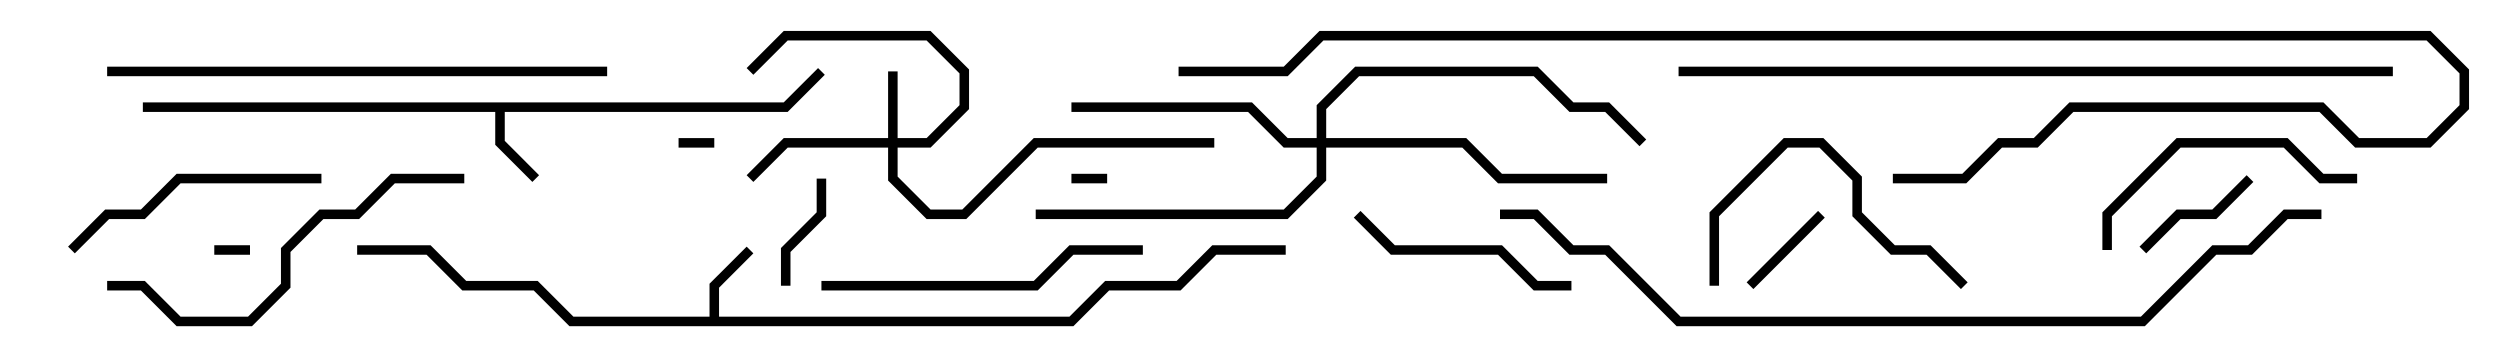<svg version="1.1" width="105" height="15" xmlns="http://www.w3.org/2000/svg"><path d="M32.917,4.3L34.359,2.859L34.641,3.141L33.083,4.7L21.2,4.7L21.2,5.917L22.641,7.359L22.359,7.641L20.8,6.083L20.8,4.7L6,4.7L6,4.3z" stroke="none"/><path d="M29.8,13.3L29.8,11.917L31.359,10.359L31.641,10.641L30.2,12.083L30.2,13.3L44.917,13.3L46.417,11.8L49.417,11.8L50.917,10.3L54,10.3L54,10.7L51.083,10.7L49.583,12.2L46.583,12.2L45.083,13.7L23.917,13.7L22.417,12.2L19.417,12.2L17.917,10.7L15,10.7L15,10.3L18.083,10.3L19.583,11.8L22.583,11.8L24.083,13.3z" stroke="none"/><path d="M37.3,5.8L37.3,3L37.7,3L37.7,5.8L38.917,5.8L40.3,4.417L40.3,3.083L38.917,1.7L33.083,1.7L31.641,3.141L31.359,2.859L32.917,1.3L39.083,1.3L40.7,2.917L40.7,4.583L39.083,6.2L37.7,6.2L37.7,7.417L39.083,8.8L40.417,8.8L43.417,5.8L51,5.8L51,6.2L43.583,6.2L40.583,9.2L38.917,9.2L37.3,7.583L37.3,6.2L33.083,6.2L31.641,7.641L31.359,7.359L32.917,5.8z" stroke="none"/><path d="M55.3,5.8L55.3,4.417L56.917,2.8L64.583,2.8L66.083,4.3L67.583,4.3L69.141,5.859L68.859,6.141L67.417,4.7L65.917,4.7L64.417,3.2L57.083,3.2L55.7,4.583L55.7,5.8L61.583,5.8L63.083,7.3L67.5,7.3L67.5,7.7L62.917,7.7L61.417,6.2L55.7,6.2L55.7,7.583L54.083,9.2L43.5,9.2L43.5,8.8L53.917,8.8L55.3,7.417L55.3,6.2L53.917,6.2L52.417,4.7L45,4.7L45,4.3L52.583,4.3L54.083,5.8z" stroke="none"/><path d="M10.5,10.3L10.5,10.7L9,10.7L9,10.3z" stroke="none"/><path d="M30,5.8L30,6.2L28.5,6.2L28.5,5.8z" stroke="none"/><path d="M45,7.7L45,7.3L46.5,7.3L46.5,7.7z" stroke="none"/><path d="M73.641,12.141L73.359,11.859L76.359,8.859L76.641,9.141z" stroke="none"/><path d="M34.3,7.5L34.7,7.5L34.7,9.083L33.2,10.583L33.2,12L32.8,12L32.8,10.417L34.3,8.917z" stroke="none"/><path d="M90.141,10.641L89.859,10.359L91.417,8.8L92.917,8.8L94.359,7.359L94.641,7.641L93.083,9.2L91.583,9.2z" stroke="none"/><path d="M66,11.8L66,12.2L64.417,12.2L62.917,10.7L58.417,10.7L56.859,9.141L57.141,8.859L58.583,10.3L63.083,10.3L64.583,11.8z" stroke="none"/><path d="M72.2,12L71.8,12L71.8,8.917L74.917,5.8L76.583,5.8L78.2,7.417L78.2,8.917L79.583,10.3L81.083,10.3L82.641,11.859L82.359,12.141L80.917,10.7L79.417,10.7L77.8,9.083L77.8,7.583L76.417,6.2L75.083,6.2L72.2,9.083z" stroke="none"/><path d="M99,7.3L99,7.7L97.417,7.7L95.917,6.2L91.583,6.2L88.7,9.083L88.7,10.5L88.3,10.5L88.3,8.917L91.417,5.8L96.083,5.8L97.583,7.3z" stroke="none"/><path d="M13.5,7.3L13.5,7.7L7.583,7.7L6.083,9.2L4.583,9.2L3.141,10.641L2.859,10.359L4.417,8.8L5.917,8.8L7.417,7.3z" stroke="none"/><path d="M34.5,12.2L34.5,11.8L43.417,11.8L44.917,10.3L48,10.3L48,10.7L45.083,10.7L43.583,12.2z" stroke="none"/><path d="M19.5,7.3L19.5,7.7L16.583,7.7L15.083,9.2L13.583,9.2L12.2,10.583L12.2,12.083L10.583,13.7L7.417,13.7L5.917,12.2L4.5,12.2L4.5,11.8L6.083,11.8L7.583,13.3L10.417,13.3L11.8,11.917L11.8,10.417L13.417,8.8L14.917,8.8L16.417,7.3z" stroke="none"/><path d="M25.5,2.8L25.5,3.2L4.5,3.2L4.5,2.8z" stroke="none"/><path d="M70.5,3.2L70.5,2.8L100.5,2.8L100.5,3.2z" stroke="none"/><path d="M49.5,3.2L49.5,2.8L53.917,2.8L55.417,1.3L102.083,1.3L103.7,2.917L103.7,4.583L102.083,6.2L98.917,6.2L97.417,4.7L87.083,4.7L85.583,6.2L84.083,6.2L82.583,7.7L79.5,7.7L79.5,7.3L82.417,7.3L83.917,5.8L85.417,5.8L86.917,4.3L97.583,4.3L99.083,5.8L101.917,5.8L103.3,4.417L103.3,3.083L101.917,1.7L55.583,1.7L54.083,3.2z" stroke="none"/><path d="M97.5,8.8L97.5,9.2L96.083,9.2L94.583,10.7L93.083,10.7L90.083,13.7L70.417,13.7L67.417,10.7L65.917,10.7L64.417,9.2L63,9.2L63,8.8L64.583,8.8L66.083,10.3L67.583,10.3L70.583,13.3L89.917,13.3L92.917,10.3L94.417,10.3L95.917,8.8z" stroke="none"/></svg>